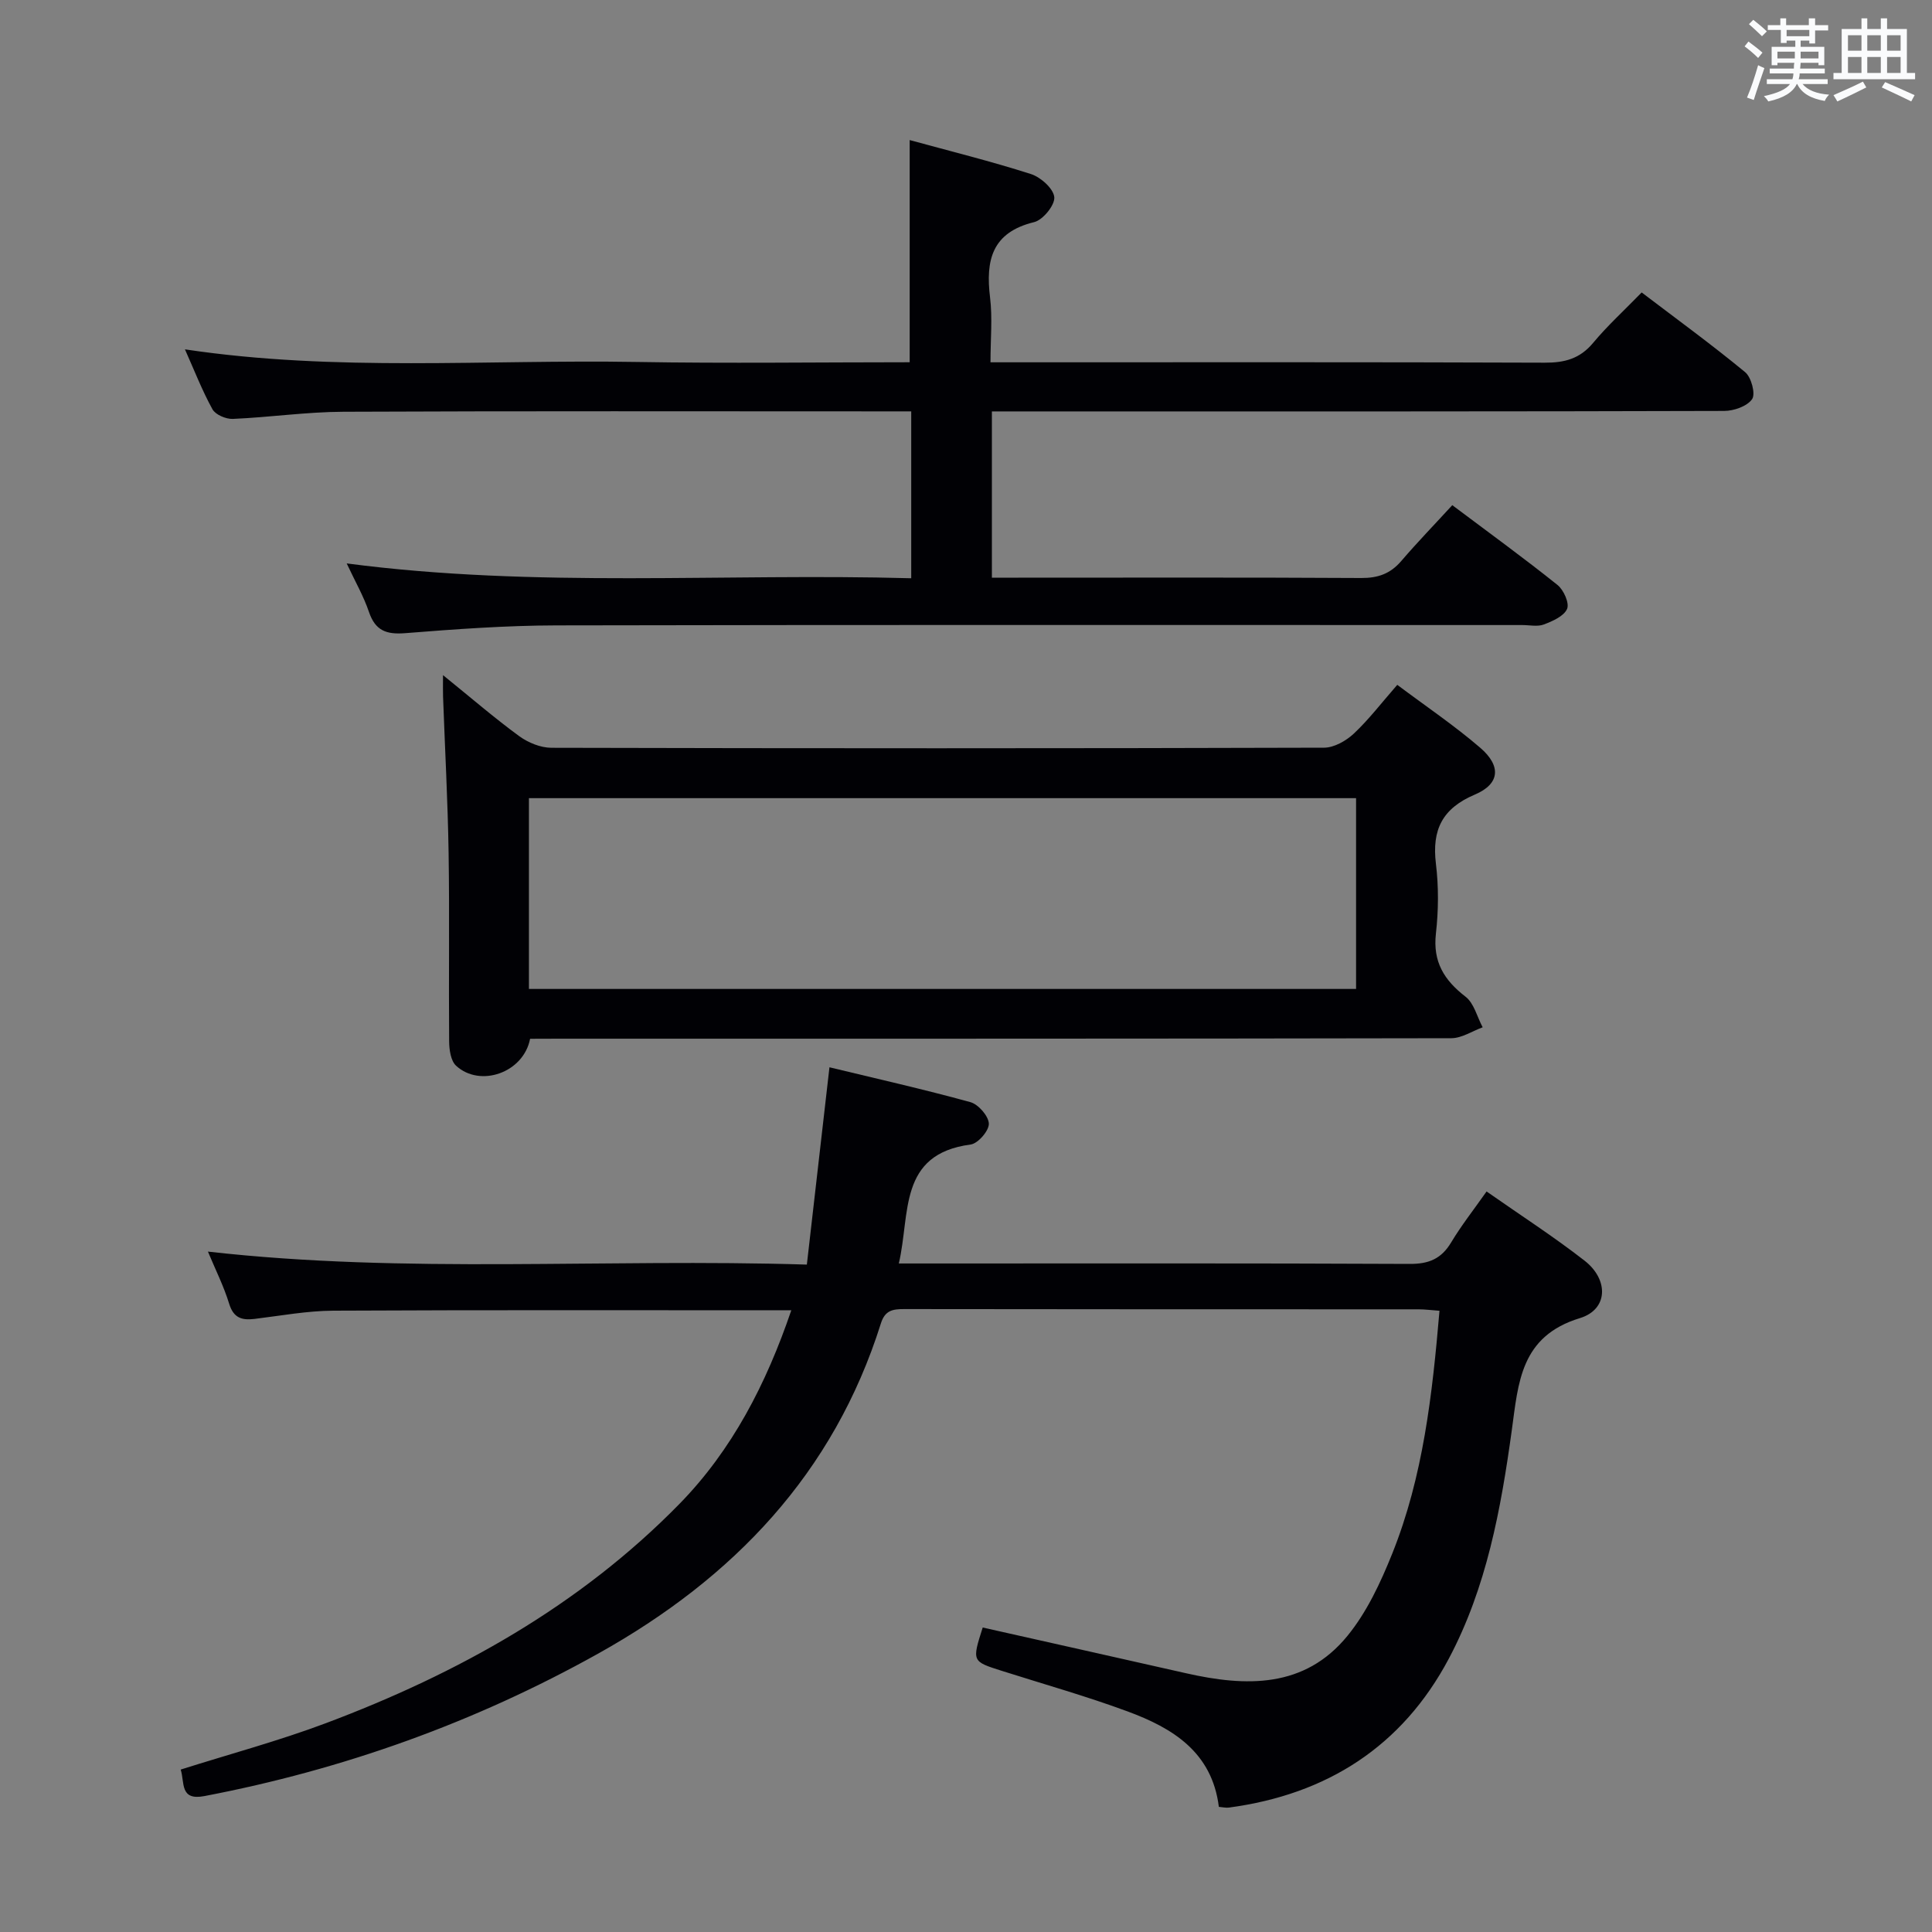 <svg enable-background="new 0 0 400 400" viewBox="0 0 400 400" xmlns="http://www.w3.org/2000/svg"><rect x="0" y="0" width="400" height="400" fill="#808080" stroke="none"/><g fill="#010105"><path d="m163.83 271.28c-32.15 0-63.47-.08-94.79.08-5.46.03-10.92 1.05-16.36 1.71-2.62.31-4.33-.2-5.23-3.13-1.11-3.63-2.84-7.06-4.4-10.81 41.11 4.65 82.04 1.39 124 2.69 1.55-13.55 3.05-26.65 4.68-40.85 9.52 2.3 19.42 4.53 29.19 7.22 1.65.46 3.76 2.89 3.81 4.46.04 1.46-2.25 4.11-3.77 4.31-15.05 1.99-12.45 14.31-14.87 24.63h5.79c33.33 0 66.66-.07 99.99.09 3.96.02 6.54-1.06 8.57-4.44 2.11-3.52 4.67-6.77 7.34-10.56 7.05 4.94 13.9 9.35 20.29 14.33 5.03 3.92 4.9 10.1-.96 11.89-12.33 3.76-12.75 13.36-14.11 23.22-2.25 16.32-5.22 32.57-13.04 47.29-9.65 18.17-25.23 28.12-45.53 30.83-.62.08-1.28-.08-2.08-.15-1.41-11.34-9.57-16.32-18.9-19.76-8.55-3.16-17.35-5.64-26.04-8.4-6.18-1.96-6.19-1.94-3.95-8.97 14 3.15 28.04 6.28 42.07 9.46 12.43 2.82 24.56 3.16 33.45-7.74 4.02-4.92 6.86-11.03 9.26-17 6.42-16.01 8.31-32.97 9.79-50.3-1.77-.13-3.07-.3-4.36-.3-35.5-.01-70.99.01-106.49-.05-2.38 0-3.95.27-4.8 2.96-9.78 31.08-30.53 52.73-58.5 68.35-25.61 14.3-52.8 24.02-81.56 29.52-5.14.98-4.05-2.78-4.91-5.49 10.17-3.22 20.27-5.93 30.02-9.59 27.36-10.28 52.57-24.31 73.2-45.37 10.96-11.19 18.02-24.92 23.2-40.13z"/><path d="m38.29 72.33c31.27 4.69 62.41 2.08 93.45 2.61 18.81.32 37.63.06 56.6.06 0-15.28 0-30.3 0-46 8.33 2.28 16.81 4.38 25.12 7.04 2.02.65 4.66 3.02 4.82 4.79.14 1.65-2.36 4.72-4.18 5.16-8.75 2.13-10.06 7.9-9.12 15.6.52 4.23.09 8.58.09 13.42h5.79c36.32 0 72.64-.06 108.96.08 4.13.02 7.28-.82 10.01-4.09 2.97-3.57 6.44-6.73 10.06-10.45 7.34 5.58 14.55 10.83 21.42 16.5 1.28 1.05 2.19 4.49 1.45 5.58-1.02 1.48-3.78 2.45-5.8 2.45-43.32.13-86.64.1-129.96.1-7.12 0-14.24 0-21.64 0v34.42h5.5c23.66 0 47.32-.07 70.98.07 3.46.02 6.02-.89 8.27-3.51 3.35-3.91 6.94-7.61 10.57-11.57 7.82 5.87 14.93 11.03 21.78 16.52 1.28 1.02 2.5 3.76 1.99 4.95-.65 1.51-2.99 2.54-4.81 3.23-1.31.5-2.96.12-4.46.12-66.64 0-133.29-.07-199.93.07-10.45.02-20.92.78-31.35 1.61-3.91.31-6.19-.51-7.51-4.39-1.1-3.25-2.85-6.29-4.61-10.05 39.25 5.15 77.99 1.99 116.88 3.07 0-11.84 0-22.91 0-34.55-2.05 0-3.83 0-5.62 0-37.32 0-74.64-.09-111.96.08-7.63.03-15.24 1.15-22.88 1.48-1.41.06-3.58-.86-4.21-1.99-2.15-3.9-3.77-8.09-5.7-12.41z"/><path d="m109.75 215.07c-1.36 7.05-10.37 10.15-15.33 5.57-1.09-1.01-1.41-3.28-1.43-4.98-.11-13 .09-26-.11-39-.17-10.81-.76-21.62-1.15-32.43-.04-1.11-.01-2.22-.01-4.45 5.74 4.64 10.6 8.84 15.76 12.62 1.85 1.35 4.42 2.41 6.66 2.42 53.33.13 106.66.14 160-.02 2.08-.01 4.56-1.42 6.16-2.92 3.12-2.93 5.75-6.39 8.99-10.09 5.88 4.41 11.8 8.4 17.17 13.02 4.41 3.79 4.07 7.5-1.09 9.69-6.77 2.87-8.93 7.3-8.08 14.32.58 4.76.54 9.7 0 14.47-.66 5.86 1.71 9.65 6.14 13.07 1.76 1.36 2.39 4.18 3.54 6.33-2.16.79-4.32 2.25-6.48 2.26-61.5.12-123 .1-184.5.1-1.98.02-3.96.02-6.24.02zm171.01-49.82c-57.26 0-114.14 0-171.25 0v39.5h171.25c0-13.17 0-26.1 0-39.5z"/></g><path d="m361.2 9.6.8-1c.9.7 1.9 1.4 2.9 2.3l-.9 1.1c-1-1-2-1.8-2.8-2.4zm.5 10.6c.9-2.1 1.6-4.3 2.3-6.7.4.2.8.4 1.3.6-.7 2.1-1.5 4.3-2.2 6.6zm.4-15.2.9-.9c1 .8 2 1.6 2.8 2.4l-1 1c-.9-.9-1.8-1.7-2.7-2.5zm12.5-1.2h1.2v1.4h2.7v1.1h-2.7v2.7h-1.2v-.6h-1.8v1.3h4.9v3.8h-1.2v-.5h-3.7c0 .4-.1.9-.1 1.2h5.1v1h-5.2c0 .5-.1.9-.2 1.2h6v1h-5.2c1.1 1.3 2.9 2 5.5 2.2-.4.4-.7.8-.9 1.3-2.9-.5-4.8-1.6-5.7-3.5h-.1c-.8 1.7-2.7 2.9-5.9 3.6-.2-.4-.6-.8-.9-1.1 2.8-.6 4.6-1.4 5.4-2.5h-4.8v-1h5.3c.1-.3.2-.7.2-1.2h-4.9v-1h5c0-.4 0-.8.1-1.2h-3.5v.5h-1.2v-3.8h4.9v-1.3h-1.8v.5h-1.2v-2.7h-2.7v-1h2.6v-1.4h1.2v1.4h4.7v-1.4zm-6.6 8.3h3.6c0-.4 0-.9 0-1.4h-3.6zm1.9-4.6h4.7v-1.3h-4.7zm6.6 3.2h-3.7v1.4h3.7z" fill="#fafbfc"/><path d="m385.3 3.8h1.3v2.2h2.8v-2.2h1.3v2.2h4.1v9.1h1.7v1.3h-16.9v-1.3h1.7v-9.1h4.1v-2.2zm.4 13.1.7 1.2c-1.8.9-3.8 1.9-6 2.9-.2-.4-.5-.8-.8-1.3 2.3-1 4.3-1.9 6.1-2.8zm-3.1-6.4h2.8v-3.2h-2.8zm0 4.6h2.8v-3.3h-2.8zm4-4.6h2.8v-3.2h-2.8zm0 4.6h2.8v-3.3h-2.8zm3.7 1.9c2.1.9 4.1 1.8 6.1 2.7l-.7 1.3c-2.2-1.1-4.2-2-6.1-2.9zm3.2-9.7h-2.8v3.2h2.8zm-2.8 7.8h2.8v-3.3h-2.8z" fill="#fafbfc"/></svg>